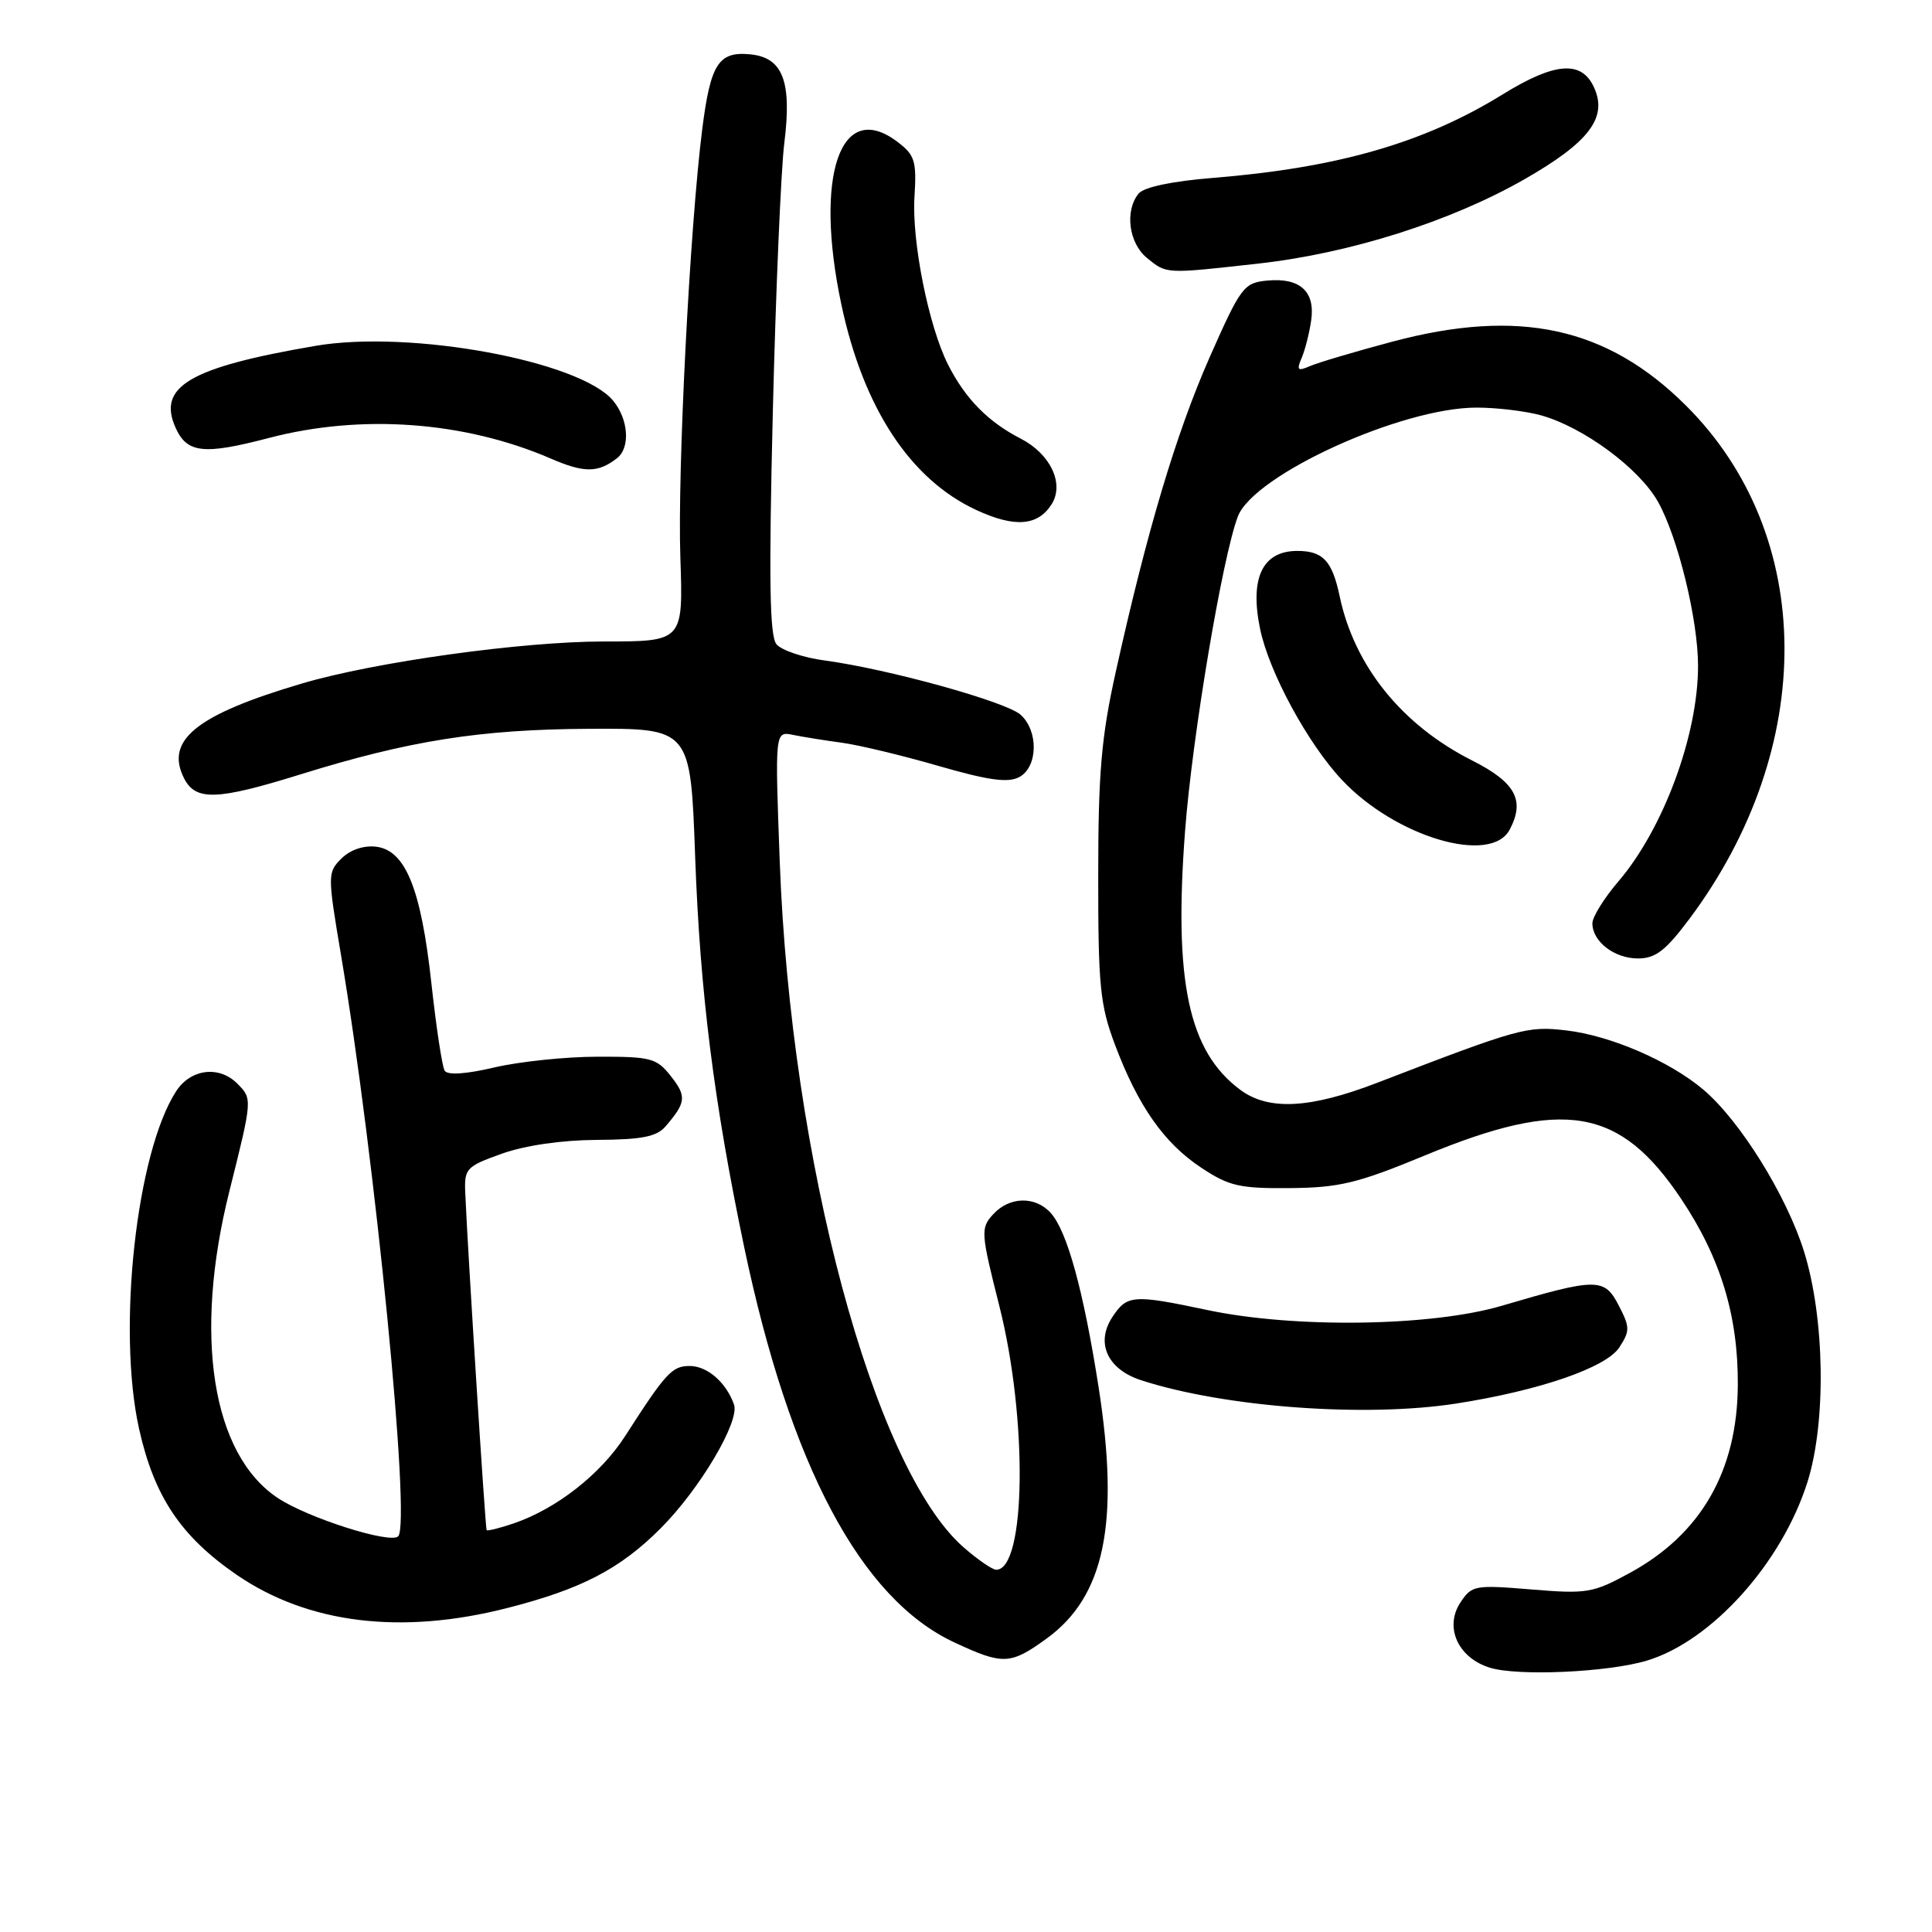 <?xml version="1.0" encoding="UTF-8" standalone="no"?>
<!DOCTYPE svg PUBLIC "-//W3C//DTD SVG 1.1//EN" "http://www.w3.org/Graphics/SVG/1.1/DTD/svg11.dtd" >
<svg xmlns="http://www.w3.org/2000/svg" xmlns:xlink="http://www.w3.org/1999/xlink" version="1.1" viewBox="0 0 256 256">
 <g >
 <path fill="currentColor"
d=" M 218.22 220.04 C 226.81 217.46 236.13 207.08 239.51 196.34 C 242.00 188.40 241.80 174.70 239.05 165.85 C 236.74 158.44 230.57 148.50 225.70 144.38 C 221.21 140.59 213.39 137.21 207.50 136.53 C 202.35 135.94 201.34 136.21 182.50 143.47 C 173.56 146.91 168.07 147.19 164.32 144.39 C 157.48 139.30 155.51 130.03 157.03 110.08 C 157.98 97.59 161.97 73.84 164.02 68.44 C 166.12 62.93 185.71 53.99 195.68 54.01 C 198.33 54.01 202.15 54.47 204.18 55.03 C 209.82 56.60 217.21 62.06 219.70 66.50 C 222.34 71.22 225.00 82.11 225.00 88.24 C 225.00 97.41 220.41 109.82 214.44 116.80 C 212.55 119.01 211.00 121.50 211.00 122.34 C 211.00 124.76 213.90 127.00 217.04 127.00 C 219.37 127.00 220.70 125.97 223.86 121.75 C 240.83 99.03 240.63 70.87 223.38 53.72 C 212.93 43.33 201.28 40.80 184.50 45.27 C 179.55 46.59 174.63 48.05 173.58 48.51 C 171.94 49.22 171.78 49.06 172.48 47.42 C 172.93 46.37 173.50 44.12 173.74 42.44 C 174.29 38.60 172.24 36.76 167.88 37.18 C 164.81 37.48 164.40 38.03 160.28 47.35 C 155.84 57.43 151.98 70.36 147.85 89.00 C 145.93 97.64 145.52 102.43 145.52 116.00 C 145.51 130.65 145.76 133.17 147.74 138.43 C 150.80 146.56 154.25 151.48 159.19 154.74 C 162.85 157.17 164.27 157.49 170.93 157.43 C 177.47 157.37 179.90 156.79 188.81 153.10 C 207.26 145.48 214.63 146.73 222.75 158.84 C 227.97 166.63 230.32 174.32 230.27 183.50 C 230.21 194.91 225.39 203.29 215.94 208.43 C 211.07 211.09 210.25 211.22 202.91 210.61 C 195.40 209.99 195.01 210.06 193.50 212.36 C 191.36 215.63 193.20 219.68 197.42 220.98 C 201.13 222.13 213.06 221.59 218.22 220.04 Z  M 138.68 217.12 C 146.39 211.53 148.39 201.79 145.55 183.68 C 143.56 171.00 141.41 163.18 139.25 160.75 C 137.20 158.45 133.74 158.53 131.58 160.92 C 129.92 162.74 129.96 163.33 132.42 173.06 C 136.20 188.03 135.95 208.00 132.00 208.00 C 131.49 208.00 129.54 206.65 127.66 205.01 C 115.74 194.54 104.79 153.69 103.32 114.19 C 102.68 96.88 102.68 96.88 105.09 97.38 C 106.42 97.65 109.34 98.12 111.59 98.42 C 113.84 98.73 119.60 100.11 124.39 101.50 C 130.97 103.40 133.57 103.76 135.05 102.97 C 137.53 101.65 137.64 96.88 135.24 94.71 C 133.32 92.98 117.70 88.65 109.30 87.52 C 106.44 87.14 103.56 86.17 102.89 85.37 C 101.98 84.27 101.86 76.93 102.40 54.71 C 102.79 38.64 103.48 22.58 103.92 19.00 C 104.95 10.78 103.74 7.62 99.41 7.20 C 95.21 6.79 94.15 8.45 93.05 17.11 C 91.40 30.18 89.76 62.35 90.15 73.84 C 90.53 85.00 90.53 85.00 80.02 85.00 C 69.15 85.00 49.63 87.72 40.00 90.57 C 26.03 94.70 21.84 98.07 24.38 103.11 C 25.91 106.15 28.71 106.06 39.78 102.62 C 54.22 98.13 63.61 96.65 78.00 96.57 C 91.50 96.50 91.50 96.50 92.11 113.50 C 92.76 131.49 94.59 146.02 98.60 165.21 C 104.68 194.20 114.06 211.86 126.46 217.63 C 132.91 220.64 133.88 220.60 138.68 217.12 Z  M 67.26 213.06 C 77.02 210.57 82.16 207.90 87.51 202.54 C 92.71 197.35 98.05 188.34 97.26 186.11 C 96.23 183.18 93.72 181.00 91.39 181.00 C 89.05 181.00 88.23 181.89 82.84 190.28 C 79.59 195.34 73.75 199.91 68.09 201.85 C 66.21 202.49 64.59 202.89 64.48 202.75 C 64.31 202.52 61.99 166.08 61.65 158.08 C 61.51 154.84 61.76 154.56 66.50 152.87 C 69.57 151.77 74.44 151.07 79.10 151.04 C 85.05 151.01 87.01 150.62 88.19 149.25 C 90.91 146.09 91.00 145.27 88.91 142.62 C 87.01 140.20 86.28 140.00 79.18 140.02 C 74.95 140.02 68.81 140.67 65.51 141.44 C 61.73 142.33 59.30 142.49 58.92 141.87 C 58.59 141.34 57.80 136.12 57.16 130.28 C 55.79 117.73 53.72 112.64 49.81 112.19 C 48.17 112.00 46.38 112.62 45.24 113.76 C 43.40 115.60 43.39 115.90 45.19 126.57 C 49.71 153.43 54.48 201.86 52.76 203.57 C 51.72 204.61 40.80 201.14 36.82 198.50 C 28.09 192.72 25.60 176.97 30.39 157.86 C 33.46 145.59 33.46 145.60 31.43 143.57 C 29.03 141.17 25.29 141.63 23.37 144.55 C 18.08 152.63 15.49 176.11 18.43 189.34 C 20.43 198.30 23.96 203.58 31.36 208.67 C 40.81 215.15 53.17 216.67 67.26 213.06 Z  M 193.00 185.97 C 203.97 184.26 212.81 181.22 214.56 178.55 C 215.99 176.36 215.99 175.87 214.49 172.98 C 212.59 169.30 211.61 169.30 199.00 173.02 C 189.69 175.77 171.54 176.03 160.00 173.59 C 150.12 171.50 149.34 171.56 147.38 174.54 C 145.15 177.95 146.74 181.43 151.18 182.88 C 162.22 186.47 180.92 187.86 193.00 185.97 Z  M 200.03 109.95 C 202.11 106.05 200.82 103.67 195.05 100.76 C 185.76 96.07 179.46 88.26 177.51 79.00 C 176.52 74.31 175.30 73.00 171.90 73.00 C 167.28 73.00 165.57 76.60 166.97 83.34 C 168.15 89.06 173.30 98.55 177.82 103.35 C 184.92 110.90 197.52 114.64 200.03 109.95 Z  M 139.35 66.81 C 141.06 64.09 139.19 60.14 135.23 58.11 C 130.91 55.89 127.90 52.82 125.61 48.29 C 123.06 43.24 120.81 32.03 121.17 26.13 C 121.47 21.29 121.23 20.54 118.87 18.76 C 111.35 13.11 107.87 23.27 111.48 40.33 C 114.39 54.05 120.60 63.52 129.37 67.58 C 134.46 69.94 137.52 69.70 139.35 66.81 Z  M 81.75 60.72 C 83.54 59.34 83.29 55.57 81.25 53.10 C 76.89 47.83 54.36 43.67 41.79 45.83 C 25.09 48.69 20.78 51.23 23.29 56.73 C 24.80 60.05 27.01 60.29 35.60 58.04 C 47.87 54.82 61.55 55.82 73.00 60.77 C 77.41 62.68 79.24 62.67 81.75 60.72 Z  M 166.78 34.92 C 178.88 33.57 192.22 29.34 201.97 23.77 C 210.56 18.86 213.05 15.59 211.22 11.59 C 209.57 7.96 206.04 8.23 199.09 12.52 C 188.70 18.94 177.26 22.23 160.76 23.57 C 155.35 24.00 151.59 24.79 150.88 25.64 C 149.01 27.90 149.56 32.23 151.99 34.19 C 154.62 36.32 154.34 36.31 166.78 34.92 Z "/>
</g>
</svg>